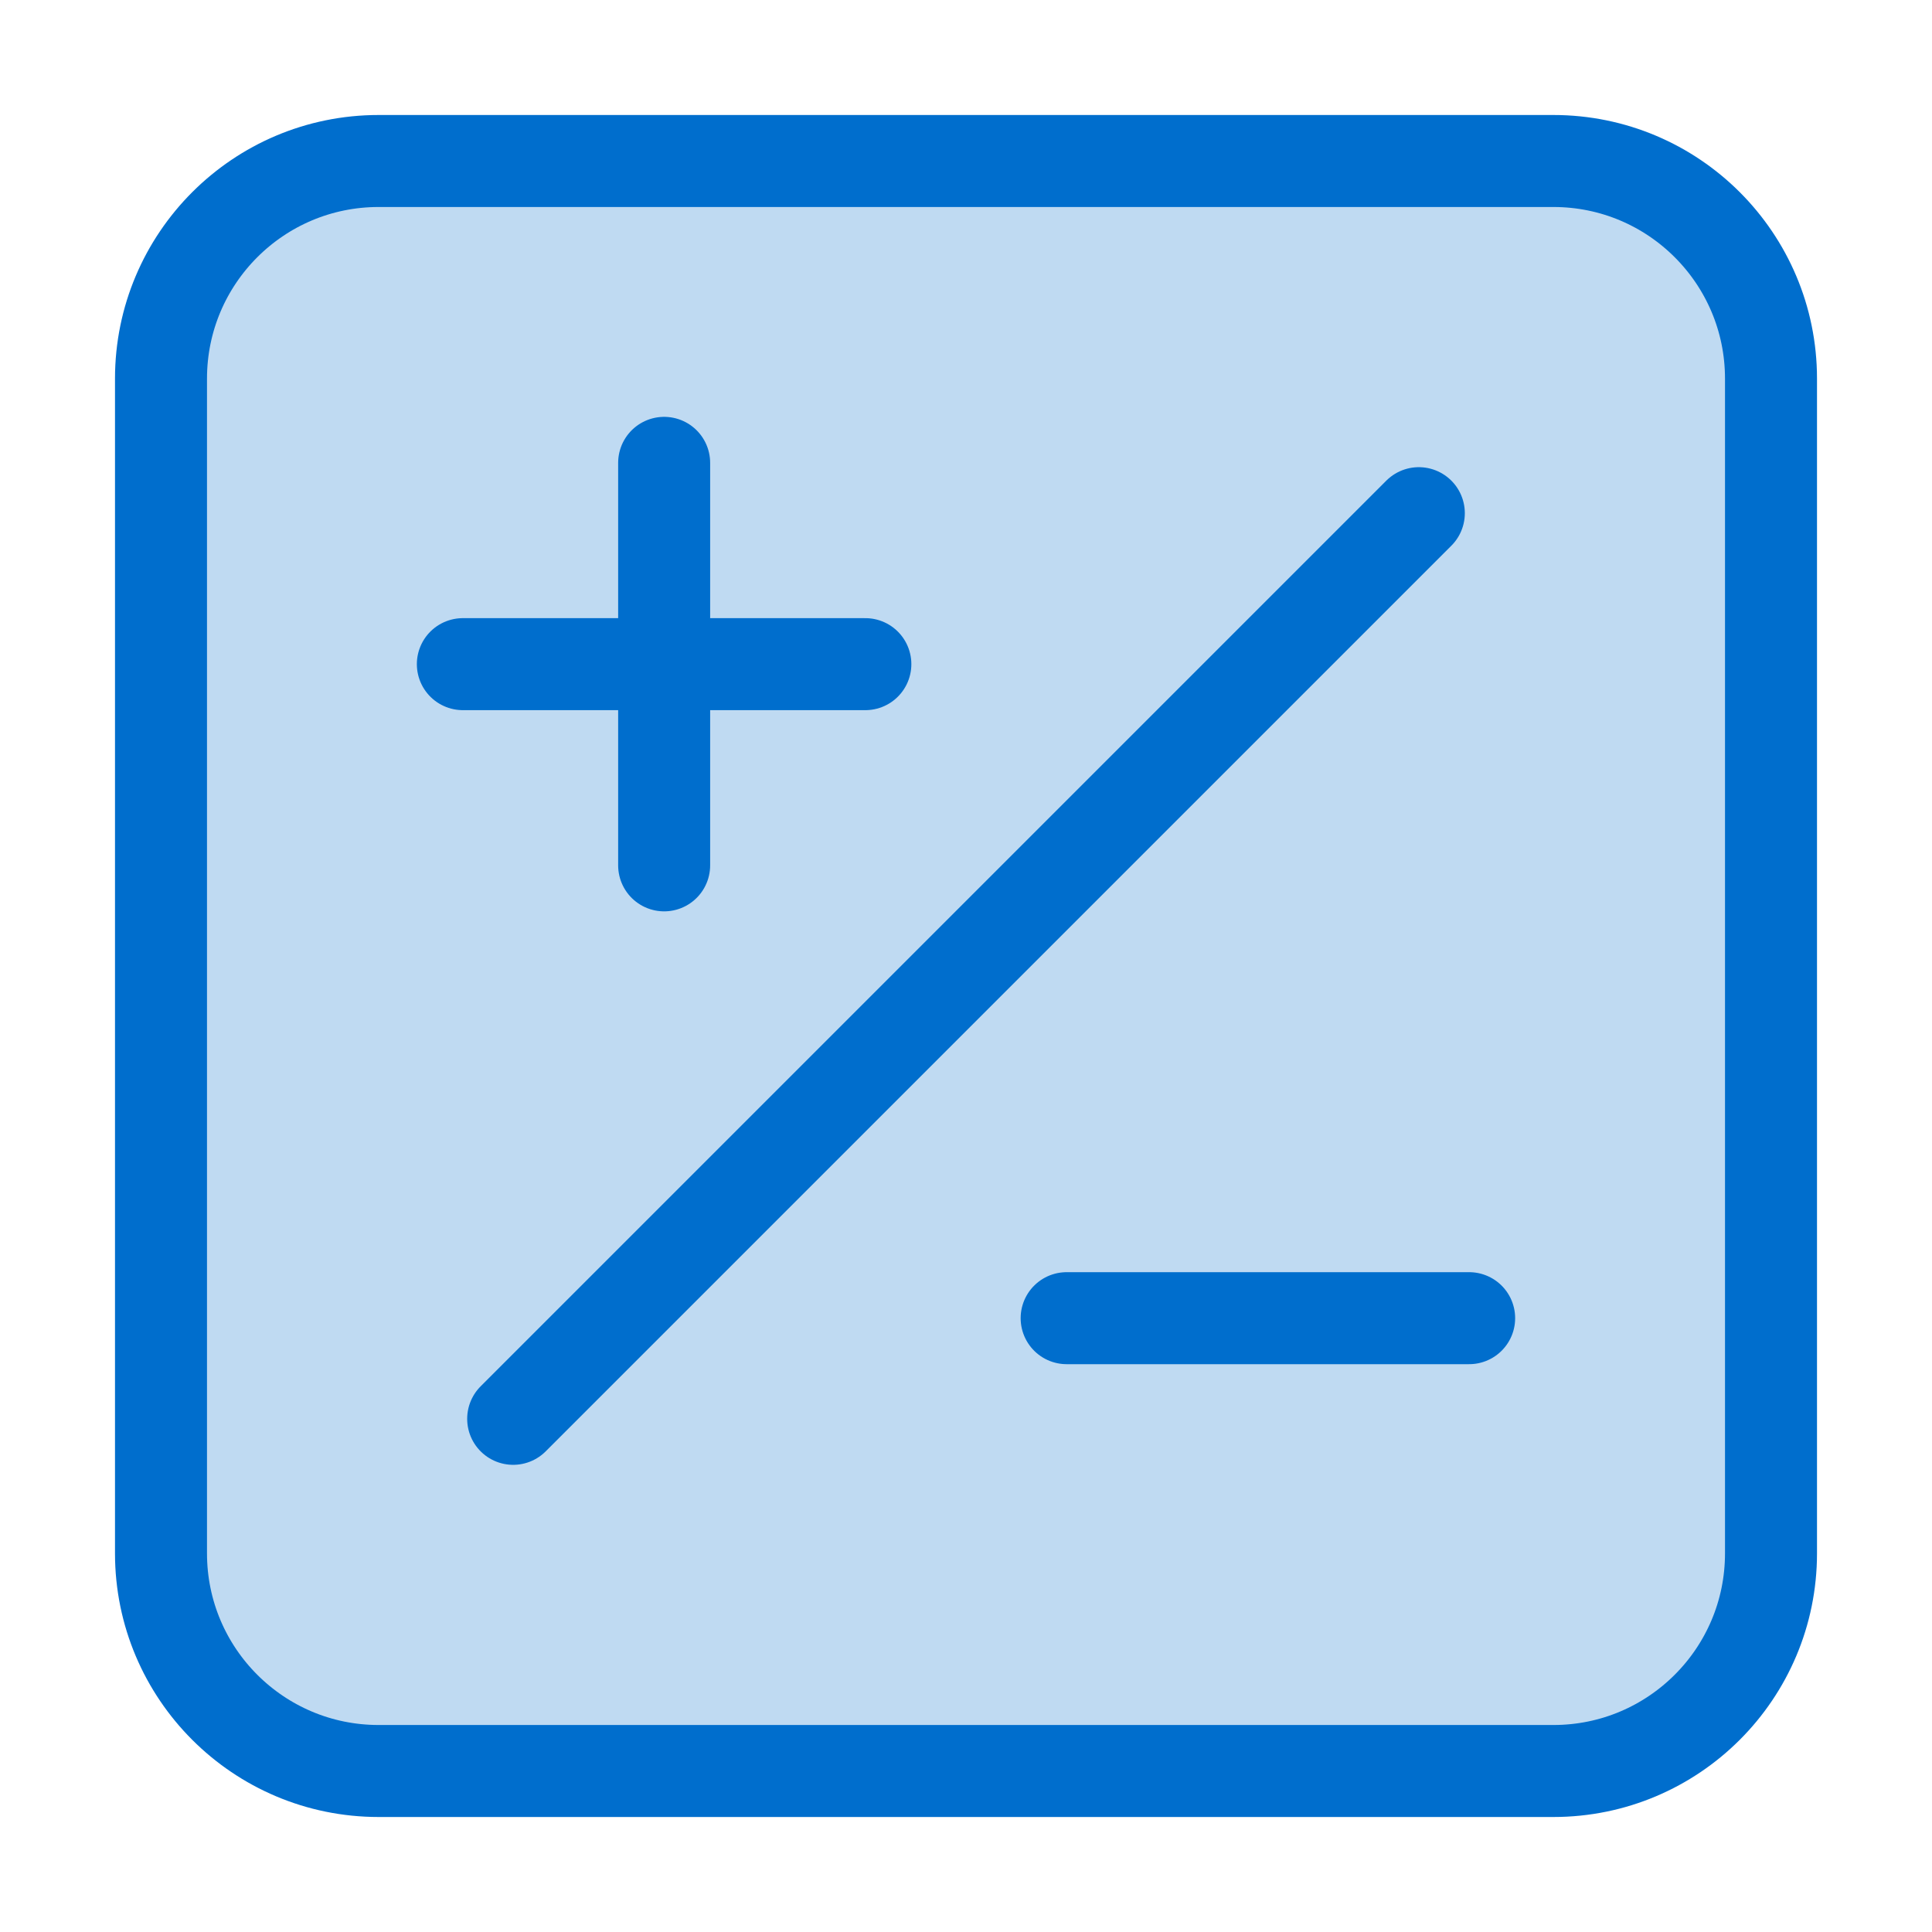 <svg width="42" height="42" viewBox="0 0 42 42" fill="none" xmlns="http://www.w3.org/2000/svg">
<path d="M3.5 8.23C3.5 5.618 5.618 3.5 8.23 3.5H33.77C36.382 3.5 38.5 5.618 38.5 8.23V33.77C38.5 36.382 36.382 38.5 33.77 38.5H8.23C5.618 38.5 3.5 36.382 3.5 33.77V8.23Z" fill="#006ECD" fill-opacity="0.25"/>
<path d="M11.156 30.844L30.844 11.156M14.438 18.812V14.438M14.438 14.438V10.062M14.438 14.438H10.062M14.438 14.438H18.812M23.188 28.656H31.938M8.23 38.5H33.77C36.382 38.5 38.5 36.382 38.5 33.77V8.23C38.5 5.618 36.382 3.5 33.77 3.5H8.23C5.618 3.5 3.5 5.618 3.5 8.23V33.77C3.5 36.382 5.618 38.5 8.23 38.5Z" stroke="#006ECD" stroke-width="2" stroke-linecap="round" stroke-linejoin="round"/>
</svg>
